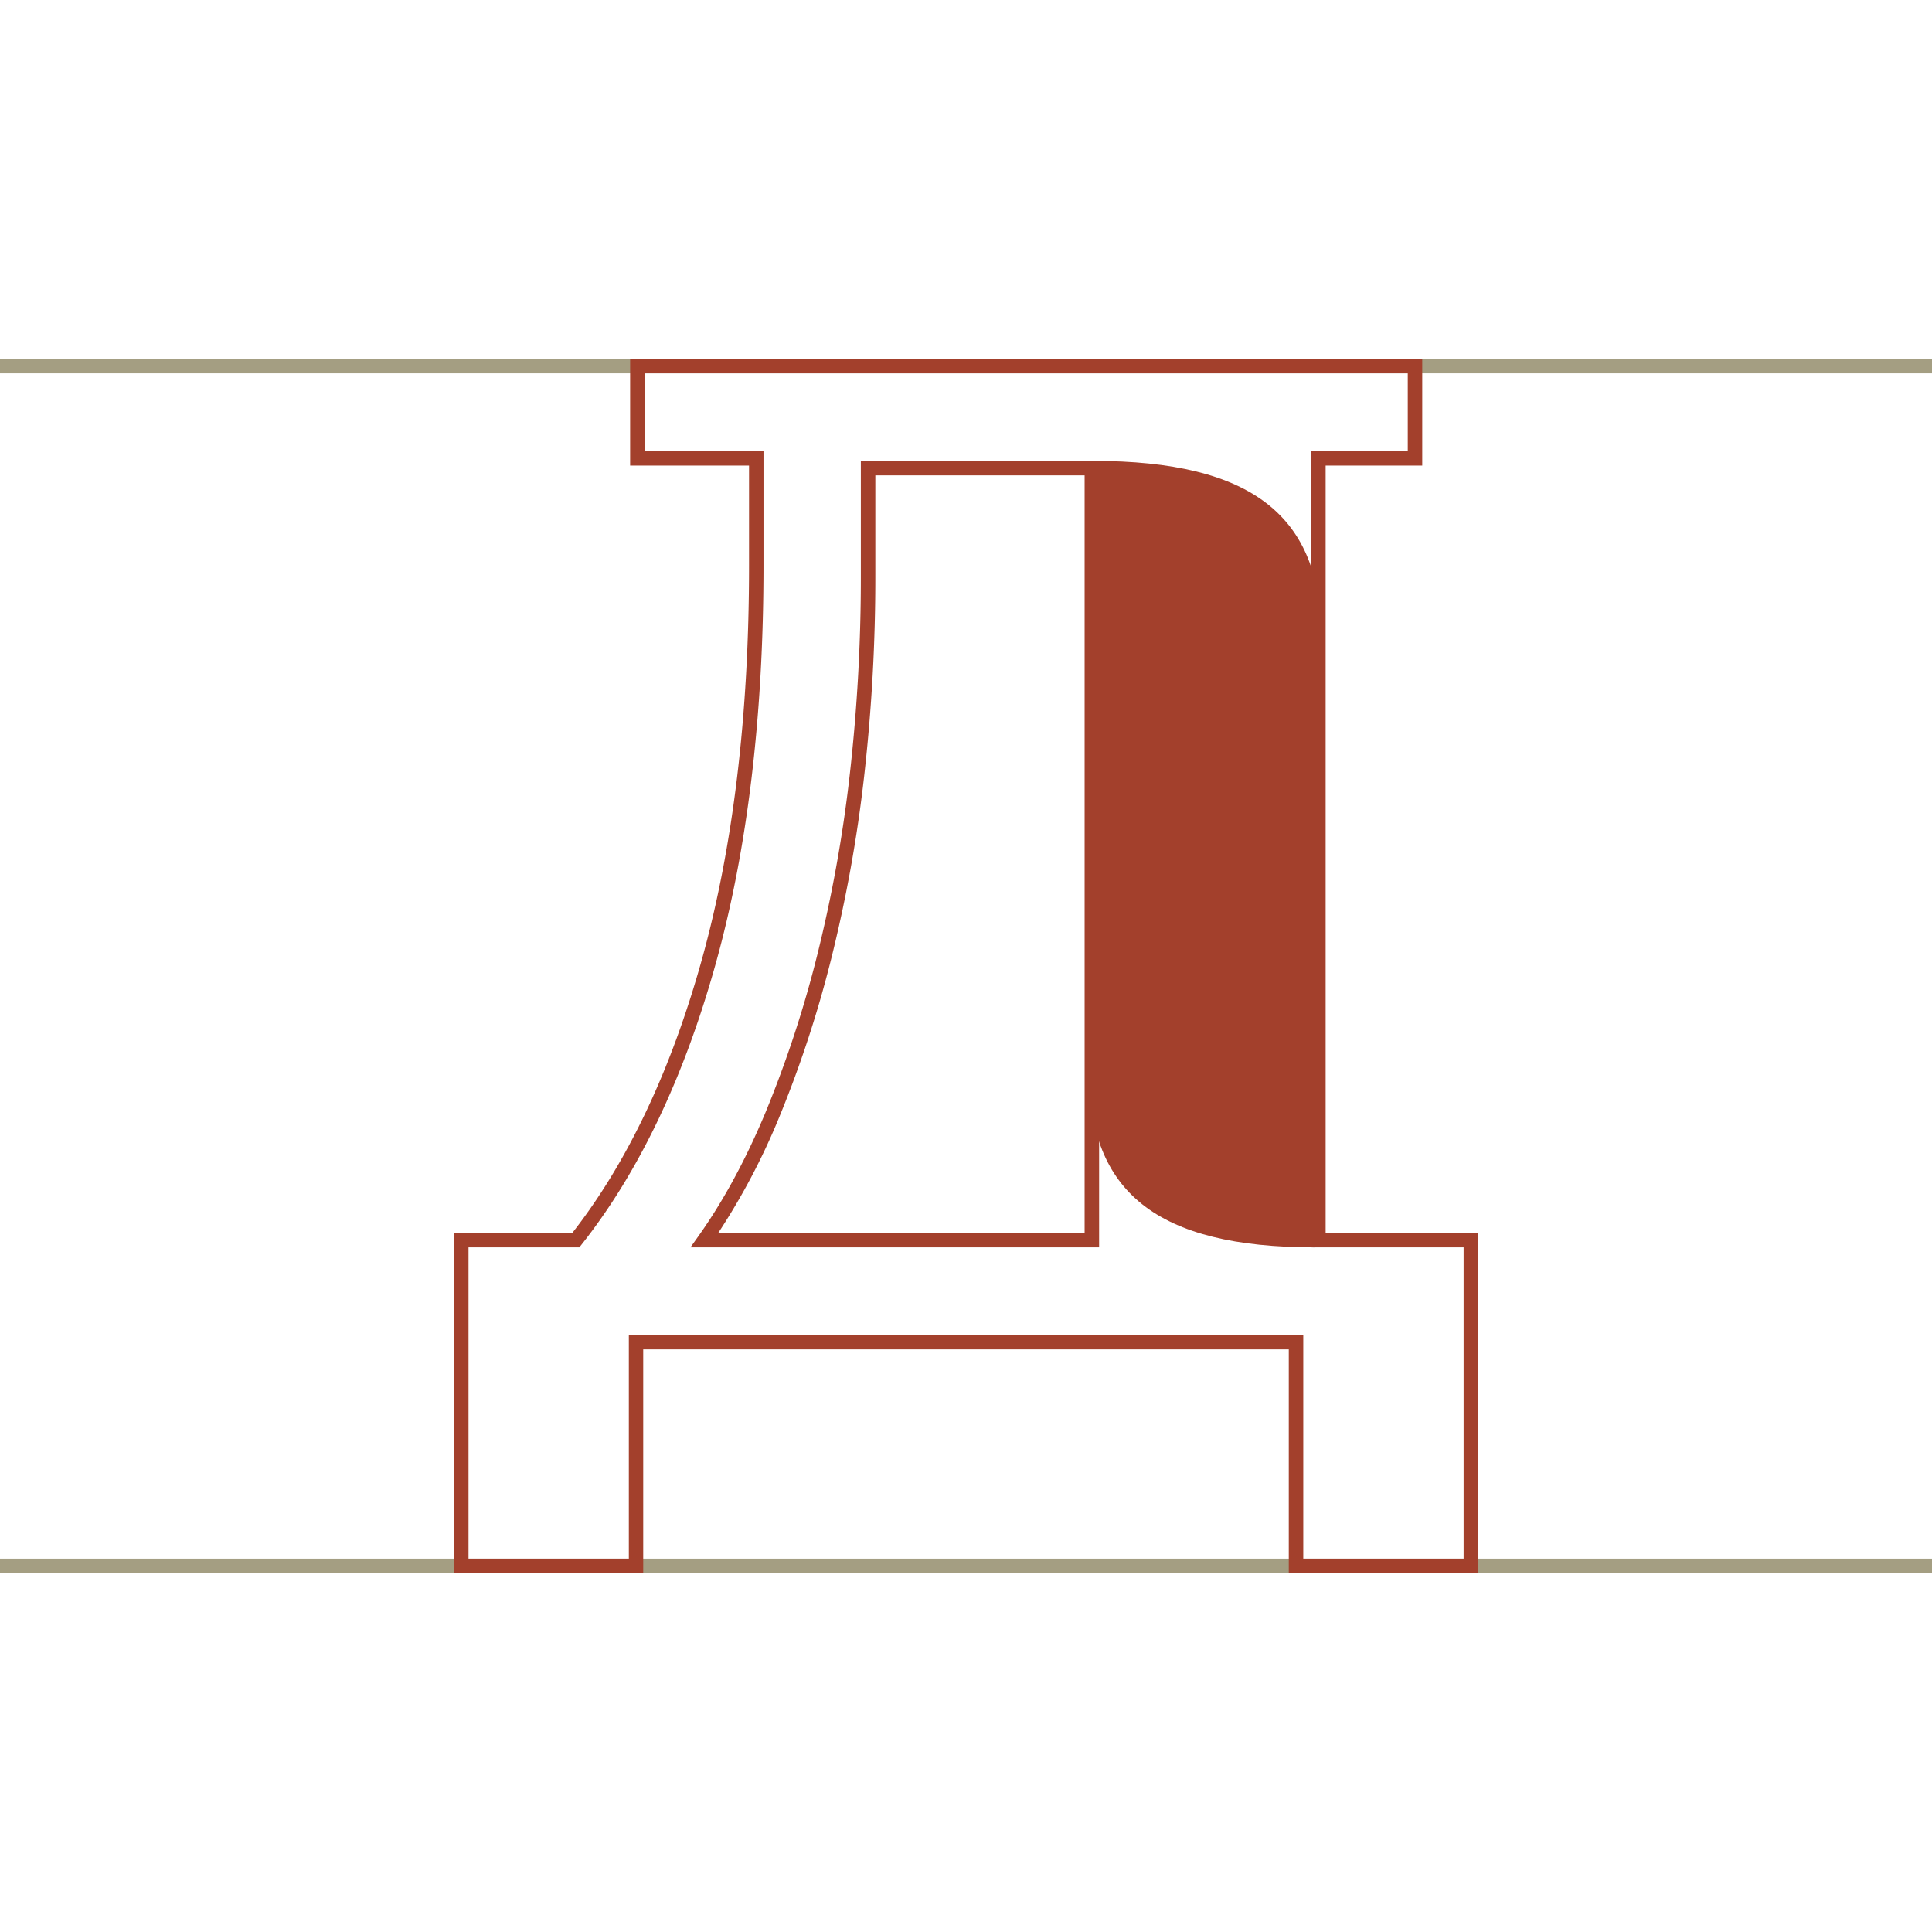 <svg id="stem" data-name="stem" xmlns="http://www.w3.org/2000/svg" viewBox="0 0 800 800"><defs><style>.cls-1{fill:#fff;}.cls-2{fill:#4a3f07;opacity:0.5;}.cls-3{fill:#a3402c;}</style></defs><title>8</title><rect class="cls-1" width="800" height="800"/><path class="cls-2" d="M0,651.42H800v-6H0ZM0,148.58v6H800v-6Z"/><path class="cls-3" d="M612.05,651.42H533.66V558.77H266.34v92.65H188V510.5h49c22.77-29.13,40.79-67.16,53.58-113,13-46.64,19.58-101.5,19.58-163.08V192.79H260.92V148.58h328v44.21h-40V510.5h63.12Zm-72.39-6h66.39V516.5H542.93V186.79h40V154.58h-316v32.21h49.22v47.59c0,62.12-6.66,117.53-19.8,164.69s-31.86,86.39-55.55,116.29l-.9,1.14H194V645.42h66.39V552.77H539.66ZM455.12,516.5H285.9l3.37-4.74c10.23-14.4,19.57-31.64,27.76-51.24a470.57,470.57,0,0,0,21.29-64.73,576.32,576.32,0,0,0,13.53-74.89,725.25,725.25,0,0,0,4.61-83v-47h98.66Zm-157.69-6H449.12V196.85H362.46v41a730.47,730.47,0,0,1-4.65,83.73,580.93,580.93,0,0,1-13.68,75.67,475.13,475.13,0,0,1-21.56,65.57A279.48,279.48,0,0,1,297.43,510.5Z"/><path class="cls-3" d="M452.64,190.85c66.27,0,94.4,23.14,94.4,72.47V382.67L452.64,390Z"/><path class="cls-3" d="M544.31,516.5C478.81,516.5,451,493.36,451,444V324.68l93.31-7.33Z"/></svg>